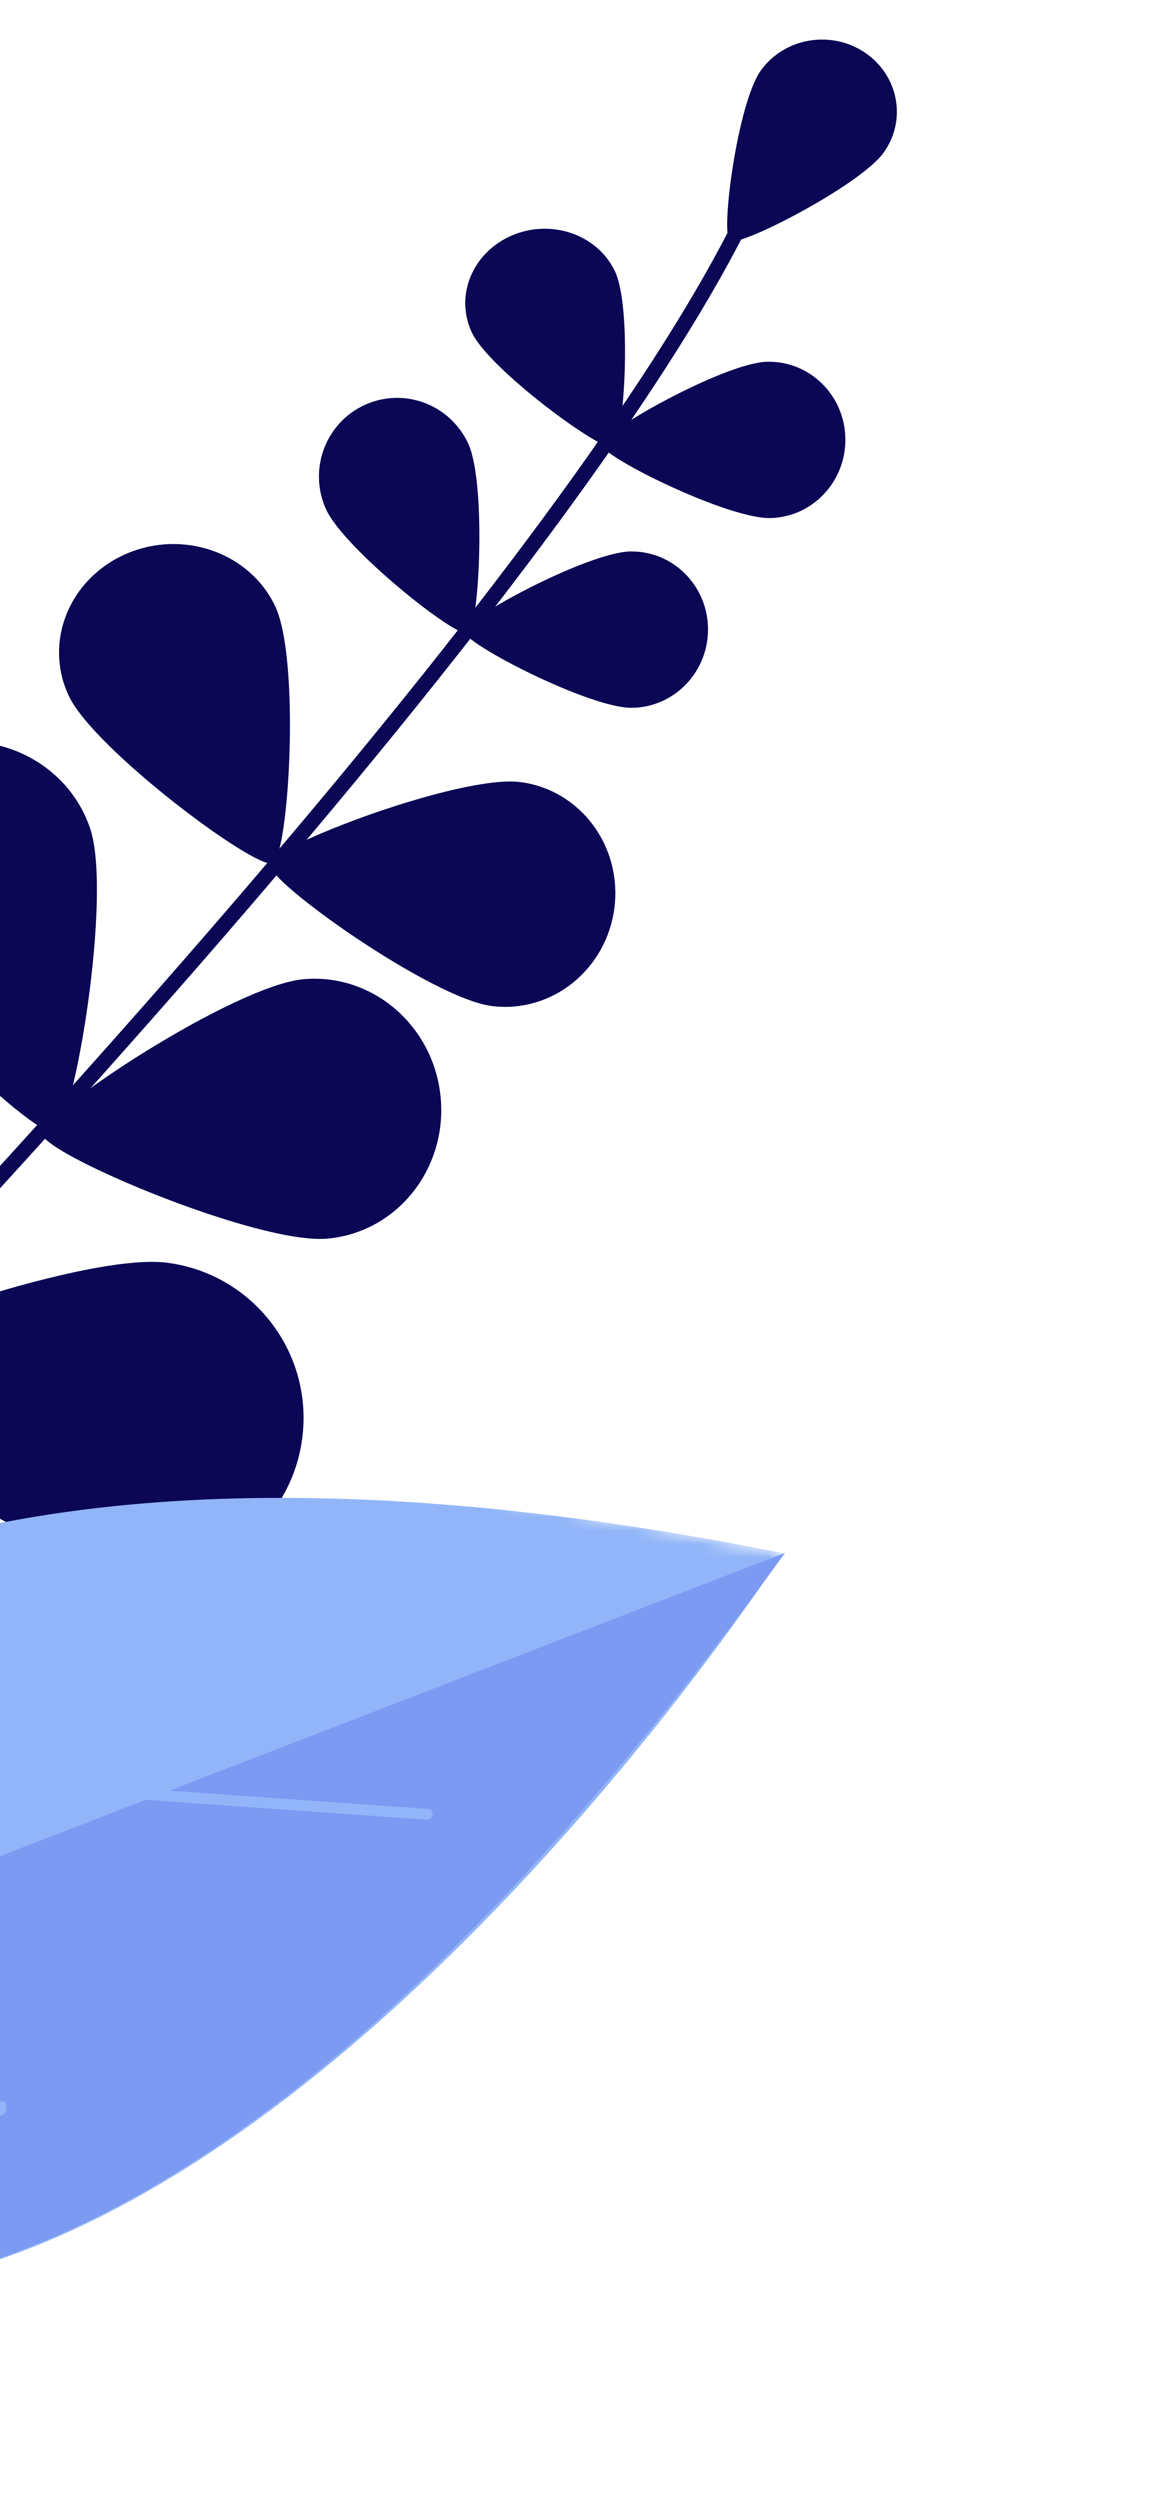 <svg width="87" height="187" viewBox="0 0 87 187" fill="none" xmlns="http://www.w3.org/2000/svg">
<path fill-rule="evenodd" clip-rule="evenodd" d="M-53.818 143.846C-53.797 143.877 -53.773 143.907 -53.746 143.934C-53.526 144.156 -53.167 144.156 -52.946 143.936C4.888 86.316 43.458 41.411 55.659 17.494C55.93 16.963 56.125 16.579 56.239 16.412C56.415 16.153 56.347 15.801 56.089 15.626C55.83 15.45 55.478 15.518 55.303 15.776C55.15 16.002 54.962 16.37 54.651 16.979C42.502 40.794 4.007 85.596 -53.744 143.134C-53.938 143.327 -53.963 143.626 -53.818 143.846Z" fill="#0B0755"/>
<path fill-rule="evenodd" clip-rule="evenodd" d="M56.909 5.284C55.163 7.731 53.877 17.542 54.602 18.024C55.328 18.507 64.364 13.855 66.11 11.408C67.856 8.961 67.212 5.606 64.672 3.915C62.131 2.224 58.655 2.837 56.909 5.284Z" fill="#0B0755"/>
<path fill-rule="evenodd" clip-rule="evenodd" d="M57.368 27.062C54.201 27.146 44.96 32.32 44.983 33.242C45.005 34.164 54.477 38.84 57.643 38.756C60.81 38.672 63.315 35.986 63.239 32.757C63.163 29.527 60.535 26.978 57.368 27.062Z" fill="#0B0755"/>
<path fill-rule="evenodd" clip-rule="evenodd" d="M35.311 24.901C36.624 27.645 45.008 33.81 45.85 33.445C46.693 33.081 47.312 23.026 45.997 20.282C44.684 17.537 41.226 16.346 38.275 17.622C35.324 18.898 33.997 22.157 35.311 24.901Z" fill="#0B0755"/>
<path fill-rule="evenodd" clip-rule="evenodd" d="M22.697 73.252C17.523 73.722 2.996 83.282 3.138 84.811C3.28 86.341 19.326 93.127 24.499 92.657C29.673 92.188 33.463 87.464 32.965 82.105C32.468 76.746 27.87 72.783 22.697 73.252Z" fill="#0B0755"/>
<path fill-rule="evenodd" clip-rule="evenodd" d="M-11.851 68C-10.176 72.983 2.604 85.169 4.07 84.694C5.535 84.219 8.418 66.959 6.743 61.976C5.069 56.993 -0.452 54.302 -5.587 55.966C-10.721 57.63 -13.526 63.017 -11.851 68Z" fill="#0B0755"/>
<path fill-rule="evenodd" clip-rule="evenodd" d="M12.529 94.463C6.123 93.621 -14.083 100.916 -14.323 102.746C-14.562 104.577 3.087 116.846 9.492 117.688C15.898 118.529 21.77 114.013 22.609 107.599C23.448 101.186 18.935 95.304 12.529 94.463Z" fill="#0B0755"/>
<path fill-rule="evenodd" clip-rule="evenodd" d="M-6.086 113.764C-12.491 112.922 -32.698 120.217 -32.938 122.047C-33.177 123.878 -15.528 136.147 -9.123 136.989C-2.717 137.831 3.155 133.314 3.994 126.901C4.832 120.487 0.32 114.606 -6.086 113.764Z" fill="#0B0755"/>
<path fill-rule="evenodd" clip-rule="evenodd" d="M47.193 41.251C44.025 41.28 34.695 46.292 34.701 47.214C34.706 48.136 44.096 52.978 47.264 52.949C50.431 52.92 52.983 50.278 52.964 47.048C52.944 43.818 50.36 41.222 47.193 41.251Z" fill="#0B0755"/>
<path fill-rule="evenodd" clip-rule="evenodd" d="M24.387 38.093C25.729 41.057 34.178 47.767 35.018 47.383C35.858 46.999 36.384 36.188 35.043 33.223C33.702 30.258 30.23 28.945 27.287 30.29C24.345 31.635 23.046 35.128 24.387 38.093Z" fill="#0B0755"/>
<path fill-rule="evenodd" clip-rule="evenodd" d="M20.137 64.617C19.969 65.938 32.305 74.684 36.785 75.257C41.264 75.828 45.372 72.542 45.962 67.916C46.551 63.289 43.399 59.075 38.919 58.503C34.44 57.931 20.305 63.296 20.137 64.617Z" fill="#0B0755"/>
<path fill-rule="evenodd" clip-rule="evenodd" d="M5.153 52.07C7.056 56.083 19.18 65.108 20.396 64.577C21.612 64.047 22.485 49.355 20.582 45.341C18.678 41.328 13.681 39.581 9.421 41.439C5.16 43.297 3.249 48.056 5.153 52.07Z" fill="#0B0755"/>
<mask id="mask0" mask-type="alpha" maskUnits="userSpaceOnUse" x="-47" y="98" width="106" height="86">
<path fill-rule="evenodd" clip-rule="evenodd" d="M-33.326 98.317L58.589 116.184L45.448 183.786L-46.467 165.919L-33.326 98.317Z" fill="white"/>
</mask>
<g mask="url(#mask0)">
<path fill-rule="evenodd" clip-rule="evenodd" d="M-44.395 156.486C-44.395 156.486 -42.363 95.958 58.588 116.188C58.588 116.188 0.304 206.366 -44.395 156.486Z" fill="#91B5F8"/>
</g>
<path fill-rule="evenodd" clip-rule="evenodd" d="M58.728 116.16L-44.551 156.066C-44.551 156.066 -9.004 210.033 58.728 116.16Z" fill="#7C9AF2"/>
<path fill-rule="evenodd" clip-rule="evenodd" d="M32.013 136.128C31.998 136.129 31.983 136.129 31.968 136.128L6.496 134.329C6.302 134.316 6.164 134.124 6.187 133.902C6.21 133.679 6.387 133.513 6.577 133.524L32.05 135.323C32.243 135.336 32.381 135.528 32.358 135.75C32.337 135.955 32.187 136.115 32.013 136.128Z" fill="#91B5F8"/>
<path fill-rule="evenodd" clip-rule="evenodd" d="M0.106 158.255C0.079 158.259 0.051 158.259 0.024 158.254L-33.836 151.906C-34.03 151.87 -34.142 151.605 -34.086 151.314C-34.03 151.024 -33.831 150.816 -33.635 150.854L0.226 157.201C0.419 157.237 0.531 157.503 0.475 157.793C0.428 158.043 0.272 158.23 0.106 158.255Z" fill="#91B5F8"/>
</svg>
